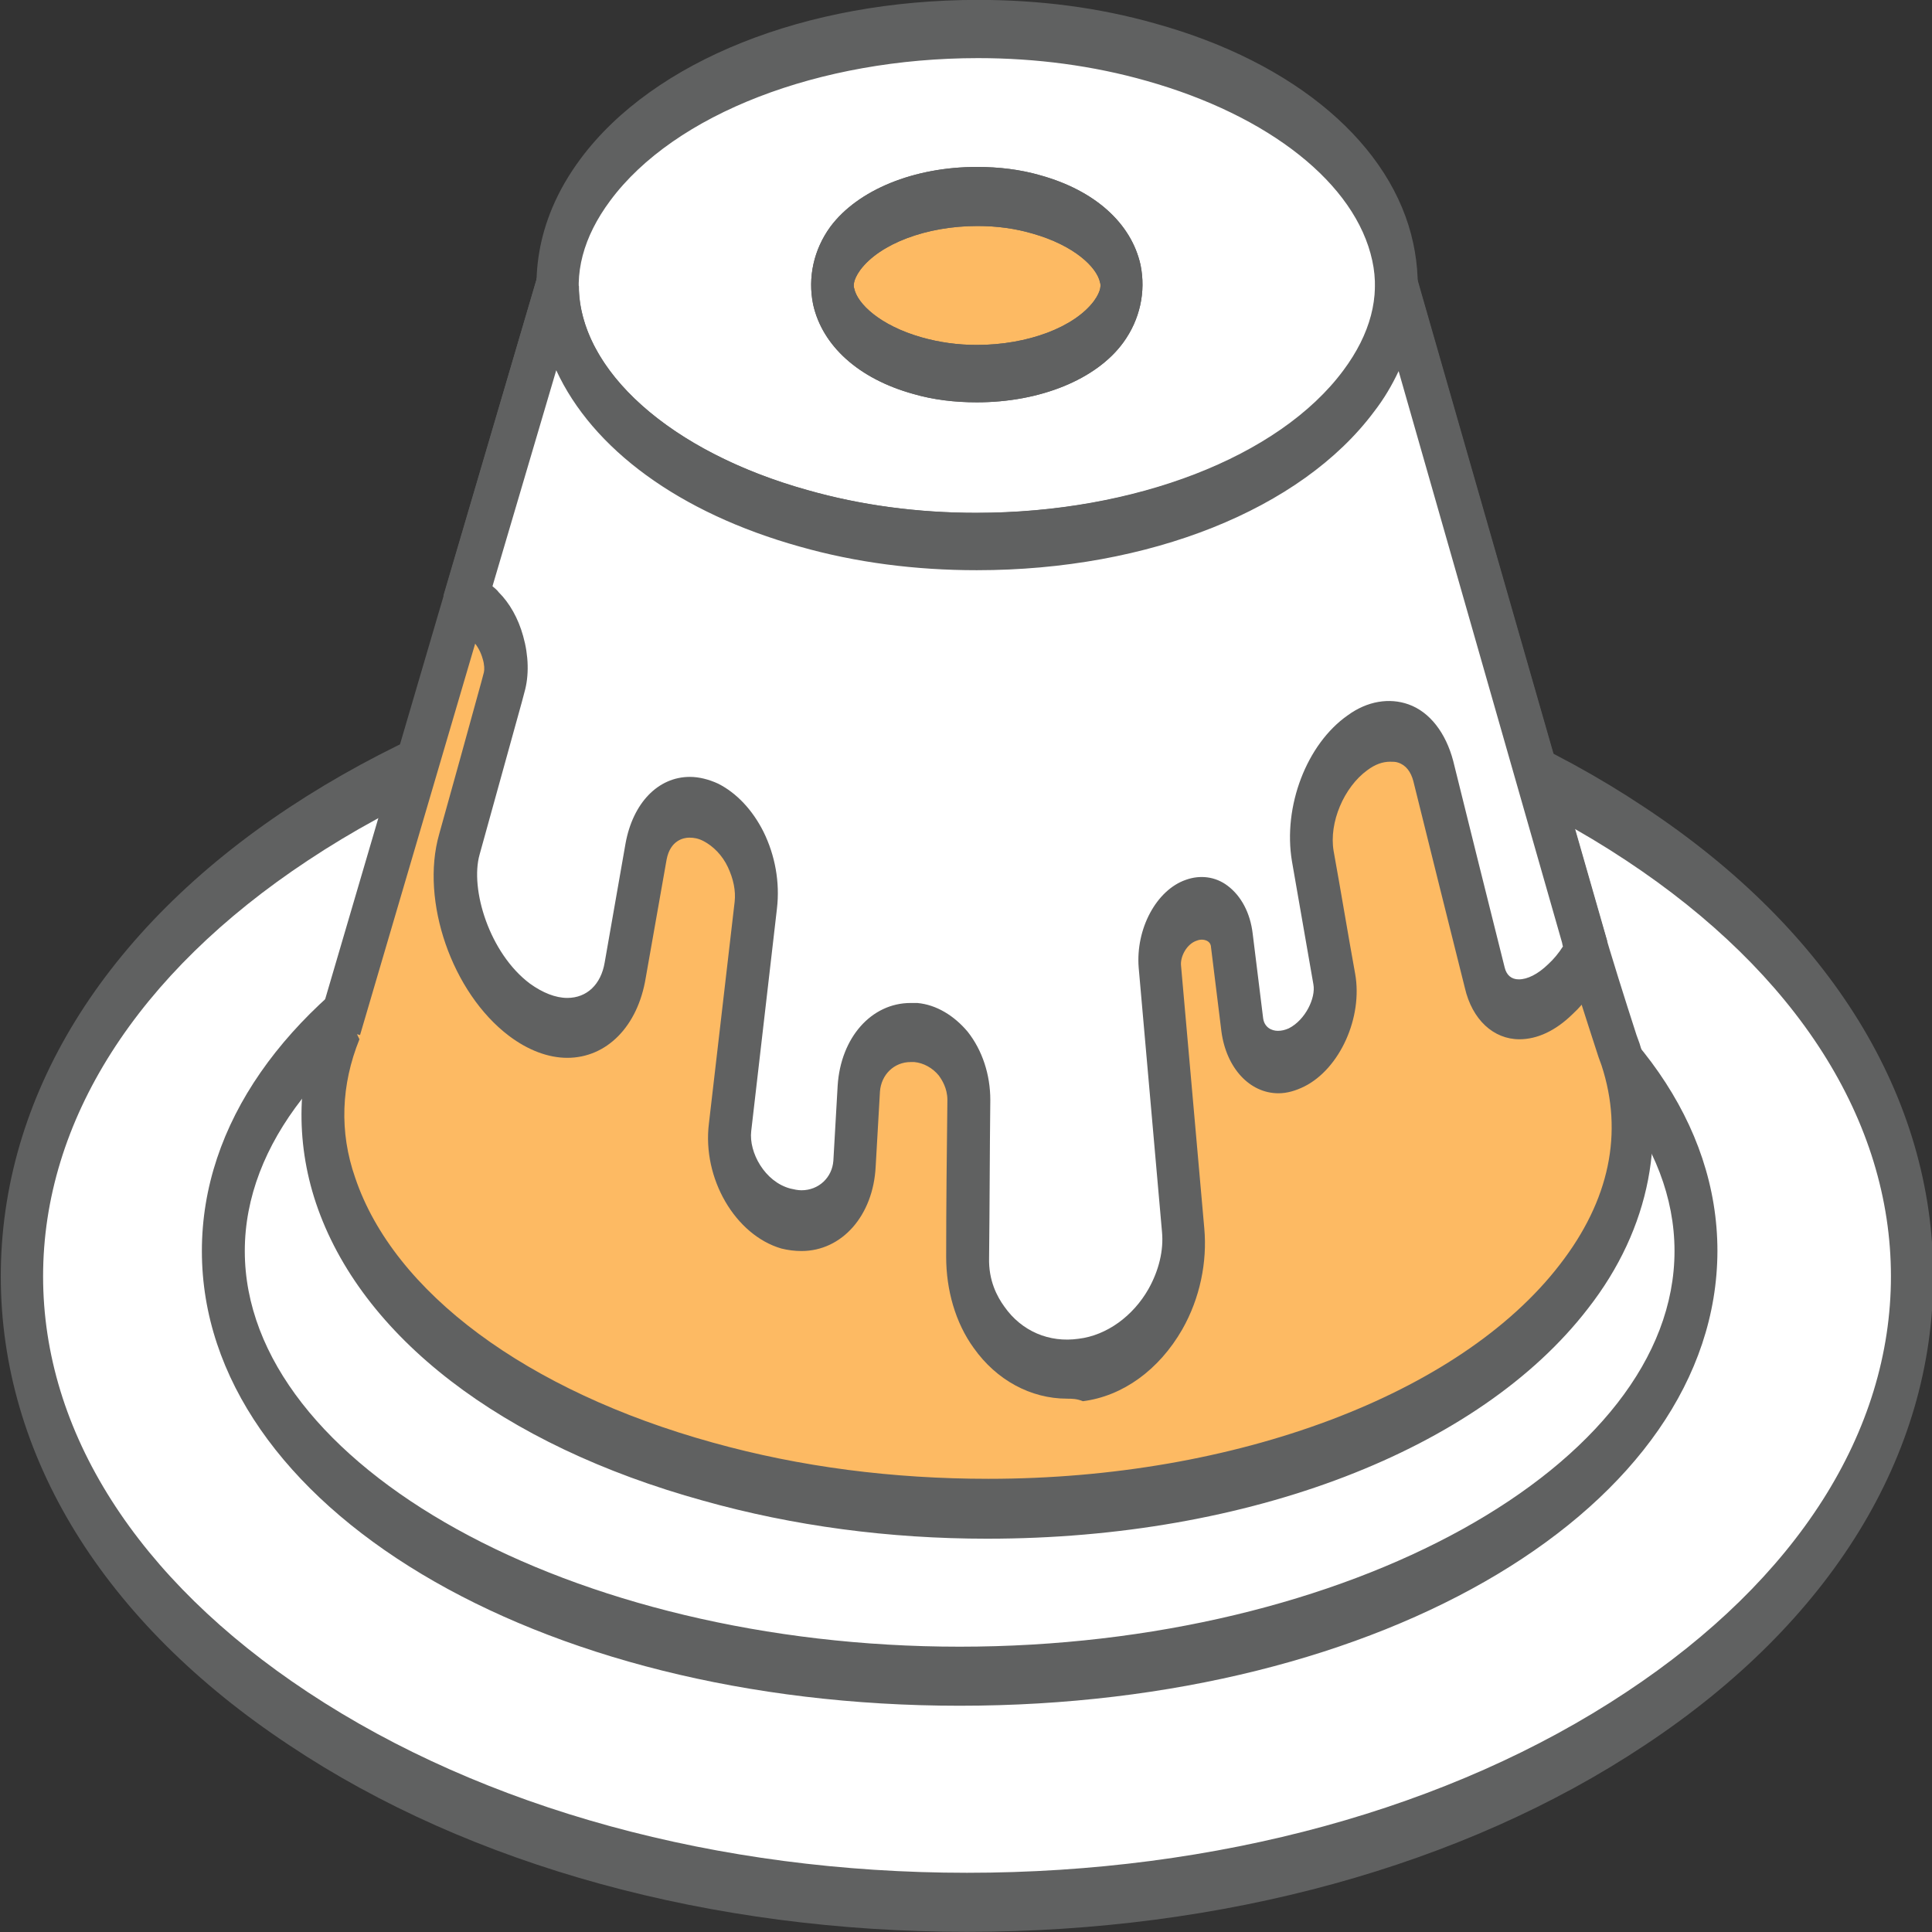 <?xml version="1.0" encoding="UTF-8" standalone="no"?>
<!-- Created with Inkscape (http://www.inkscape.org/) -->

<svg
   width="150"
   height="150"
   viewBox="0 0 150 150"
   version="1.1"
   id="svg1"
   xml:space="preserve"
   xmlns="http://www.w3.org/2000/svg"
   xmlns:svg="http://www.w3.org/2000/svg"
   xmlns:rdf="http://www.w3.org/1999/02/22-rdf-syntax-ns#"
   xmlns:cc="http://creativecommons.org/ns#"
   xmlns:dc="http://purl.org/dc/elements/1.1/"><rect x="0" y="0" width="150" height="150" fill="#333333" stroke="none"/><defs
     id="defs1" /><g
     id="layer1"
     transform="translate(-2687.492,249.509)"><g
       id="g107"
       transform="matrix(0.476,0,0,0.655,2423.135,-494.421)">
			<g
   id="g36">
				<ellipse
   fill="#ffffff"
   cx="713.1"
   cy="525.3"
   rx="154.2"
   ry="74.2"
   id="ellipse35" />
				<path
   fill="#606161"
   d="m 713.1,602.9 c -41.7,0 -81,-7.8 -110.5,-22.1 -30.4,-14.6 -47.1,-34.4 -47.1,-55.6 0,-21.2 16.7,-41 47.1,-55.6 29.6,-14.2 68.8,-22.1 110.5,-22.1 41.7,0 81,7.8 110.5,22.1 30.4,14.6 47.1,34.4 47.1,55.6 0,21.2 -16.7,41 -47.1,55.6 -29.6,14.3 -68.8,22.1 -110.5,22.1 z m 0,-148.4 c -40.7,0 -78.9,7.6 -107.5,21.4 -27.9,13.4 -43.2,30.9 -43.2,49.3 0,18.4 15.3,35.9 43.2,49.3 28.7,13.8 66.9,21.4 107.5,21.4 40.7,0 78.9,-7.6 107.5,-21.4 27.9,-13.4 43.2,-30.9 43.2,-49.3 0,-18.4 -15.3,-35.9 -43.2,-49.3 -28.7,-13.8 -66.9,-21.4 -107.5,-21.4 z"
   id="path35" />
			</g>
			<g
   id="g37">
				<ellipse
   fill="#ffffff"
   cx="711.9"
   cy="522.2"
   rx="120.1"
   ry="50.4"
   id="ellipse36" />
				<path
   fill="#606161"
   d="m 711.9,576.1 c -69.3,0 -123.6,-23.7 -123.6,-53.9 0,-30.2 54.3,-53.9 123.6,-53.9 69.3,0 123.6,23.7 123.6,53.9 -0.1,30.3 -54.4,53.9 -123.6,53.9 z m 0,-100.8 c -63.2,0 -116.6,21.5 -116.6,46.9 0,25.4 53.4,46.9 116.6,46.9 63.2,0 116.6,-21.5 116.6,-46.9 0,-25.4 -53.4,-46.9 -116.6,-46.9 z"
   id="path36" />
			</g>
			<g
   id="g38">
				<path
   fill="#fdba63"
   d="M 813.3,484.2 783.1,407.7 H 646.3 l -35.5,87.7 v 0 c -11.7,20.9 12.5,43.4 59.9,53 53.7,10.8 117,1 141.3,-22 9.4,-8.9 11.6,-18.5 7.6,-27.5 -2.1,-4.9 -4.3,-9.8 -6.3,-14.7 z"
   id="path37" />
			</g>
			<g
   id="g39">
				<path
   fill="#fdba63"
   d="m 814.3,486.5 c -1.1,1.7 -2.6,3.2 -4.4,4.5 -5.4,3.7 -10.9,2.9 -12.4,-1.3 -2.8,-8.2 -5.6,-16.3 -8.4,-24.5 -0.8,-2.4 -2.6,-3.9 -4.8,-4.5 -2.2,-0.6 -4.9,-0.3 -7.4,1.1 -5.2,2.7 -8.5,8.4 -7.3,13.4 1.2,4.9 2.3,9.7 3.5,14.6 0.8,3.5 -1.9,7.8 -6.1,9.3 -4.3,1.6 -8.2,-0.3 -8.8,-3.9 -0.6,-3.3 -1.2,-6.7 -1.7,-10 -0.3,-1.4 -1.1,-2.5 -2.3,-3.2 -1.2,-0.6 -2.7,-0.8 -4.3,-0.4 -3.2,0.8 -5.5,3.7 -5.2,6.6 1.3,10.4 2.5,20.8 3.8,31.3 1,7.5 -6.4,15.6 -16.7,16.6 -10.3,1 -18.5,-5.5 -18.4,-13.2 0,-6.2 0.1,-12.4 0.2,-18.7 0,-2.1 -1,-4 -2.5,-5.5 -1.6,-1.4 -3.7,-2.4 -6.1,-2.6 -4.8,-0.4 -8.9,2.4 -9.3,6.6 -0.2,3 -0.5,5.9 -0.7,8.9 -0.3,3.9 -3.9,6.8 -8.6,6.8 -0.8,0 -1.7,-0.1 -2.5,-0.3 -5.8,-1.2 -9.9,-6.3 -9.1,-10.8 1.4,-8.8 2.8,-17.6 4.2,-26.4 0.4,-2.3 -0.3,-4.6 -1.7,-6.6 -1.3,-2 -3.3,-3.6 -5.7,-4.4 -1.2,-0.4 -2.3,-0.6 -3.4,-0.6 -3.4,0 -6.3,1.9 -7.1,5.2 -1.1,4.7 -2.3,9.4 -3.4,14 -1,4.3 -4.7,6.9 -9.5,6.9 -2.4,0 -5.1,-0.7 -7.8,-2.2 -7.9,-4.3 -12.2,-13.6 -9.8,-19.6 2.5,-6.4 4.9,-12.8 7.3,-19.2 0.5,-1.2 0.4,-2.7 -0.2,-4.1 -0.6,-1.4 -1.5,-2.7 -2.8,-3.7 -1.2,-0.9 -2.5,-1.3 -3.6,-1.2 l 15.4,-38 v 0 h 136.8 v 0 l 30.2,76.5 c -0.1,1.1 0.2,1.9 0.6,2.6 z"
   id="path38" />
			</g>
			<g
   id="g40">
				<path
   fill="#606161"
   d="m 716.4,556.3 c 0,0 0,0 0,0 -16,0 -31.6,-1.5 -46.3,-4.5 -32.9,-6.6 -55.9,-19.5 -63.2,-35.3 -3.4,-7.4 -3.1,-15.2 0.8,-22.4 l 35.4,-87.6 3.2,-2.2 h 136.8 l 3.2,2.2 30.2,76.5 c 1.8,4.5 3.8,9.1 5.8,13.6 l 0.5,1 c 4.7,10.7 1.8,21.9 -8.4,31.4 -17.8,16.8 -55.3,27.3 -98,27.3 z m -102.8,-59.8 0.4,0.6 c -3,5.4 -3.3,11 -0.7,16.4 6.3,13.6 28,25.3 58.3,31.4 14.3,2.9 29.4,4.3 45,4.3 0,0 0,0 0,0 40.3,0 76.9,-10 93.2,-25.4 8.1,-7.6 10.4,-15.6 6.8,-23.6 l -0.5,-1 c -2,-4.5 -4.1,-9.1 -5.9,-13.8 L 780.9,411.1 H 648.7 l -34.6,85.5 z"
   id="path39" />
			</g>
			<g
   id="g51">
				<path
   fill="#fdba63"
   d="m 777,420.2 c -15.7,15.3 -56.2,22.1 -90.6,15.1 -34.4,-6.9 -49.6,-24.9 -33.9,-40.2 15.7,-15.3 56.2,-22.1 90.6,-15.1 34.4,7 49.5,25 33.9,40.2 z"
   id="path42" />
			</g>
			<g
   id="g81">
				<path
   fill="#ffffff"
   d="m 777,420.2 c -15.7,15.3 -56.2,22.1 -90.6,15.1 -34.4,-6.9 -49.6,-24.9 -33.9,-40.2 15.7,-15.3 56.2,-22.1 90.6,-15.1 34.4,7 49.5,25 33.9,40.2 z"
   id="path58" />
				<path
   fill="#606161"
   d="m 714.6,441.6 c -10,0 -19.7,-0.9 -28.9,-2.8 -22.9,-4.6 -38.7,-14.4 -42.1,-26.1 -1.4,-4.8 -1.5,-12.2 6.5,-20 11.9,-11.6 36.7,-18.8 64.8,-18.8 10,0 19.7,0.9 28.9,2.8 22.9,4.6 38.7,14.4 42.1,26.1 1.4,4.8 1.5,12.2 -6.5,20 -11.9,11.5 -36.7,18.8 -64.8,18.8 z m 0.3,-60.8 c -25.9,0 -49.5,6.6 -60,16.9 -4.4,4.3 -6,8.7 -4.7,13 2.7,9.1 16.8,17.2 36.8,21.3 8.7,1.8 18,2.7 27.5,2.7 25.9,0 49.5,-6.6 60,-16.9 4.4,-4.3 6,-8.7 4.7,-13 -2.7,-9.1 -16.8,-17.2 -36.8,-21.3 -8.7,-1.8 -18,-2.7 -27.5,-2.7 z"
   id="path64" />
			</g>
			<g
   id="g101">
				<path
   fill="#fdba63"
   d="m 736.3,412 c -5.4,5.3 -19.4,7.6 -31.2,5.2 -11.9,-2.4 -17.1,-8.6 -11.7,-13.9 5.4,-5.3 19.4,-7.6 31.2,-5.2 11.8,2.4 17.1,8.6 11.7,13.9 z"
   id="path96" />
			</g>
			<g
   id="g102">
				<path
   fill="#606161"
   d="m 714.7,421.6 c -3.6,0 -7.1,-0.3 -10.4,-1 -8.9,-1.8 -14.8,-5.7 -16.3,-10.6 -0.9,-3.2 0.1,-6.5 2.8,-9.2 4.5,-4.4 13.7,-7.1 23.9,-7.1 3.6,0 7.1,0.3 10.4,1 8.9,1.8 14.8,5.7 16.3,10.6 0.9,3.2 -0.1,6.5 -2.8,9.2 -4.4,4.4 -13.6,7.1 -23.9,7.1 z m 0.1,-20.9 c -8.3,0 -15.9,2.1 -19.1,5.2 -1.3,1.3 -1.1,2 -1,2.2 0.5,1.8 4.2,4.4 11,5.8 2.9,0.6 5.9,0.9 9,0.9 8.3,0 15.9,-2.1 19.1,-5.2 1.3,-1.3 1.1,-2 1,-2.2 -0.5,-1.8 -4.2,-4.4 -11,-5.8 -2.8,-0.6 -5.8,-0.9 -9,-0.9 z"
   id="path101" />
			</g>
			<g
   id="g103">
				<path
   fill="#606161"
   d="m 714.7,421.6 c -3.6,0 -7.1,-0.3 -10.4,-1 -8.9,-1.8 -14.8,-5.7 -16.3,-10.6 -0.9,-3.2 0.1,-6.5 2.8,-9.2 4.5,-4.4 13.7,-7.1 23.9,-7.1 3.6,0 7.1,0.3 10.4,1 8.9,1.8 14.8,5.7 16.3,10.6 0.9,3.2 -0.1,6.5 -2.8,9.2 -4.4,4.4 -13.6,7.1 -23.9,7.1 z m 0.1,-20.9 c -8.3,0 -15.9,2.1 -19.1,5.2 -1.3,1.3 -1.1,2 -1,2.2 0.5,1.8 4.2,4.4 11,5.8 2.9,0.6 5.9,0.9 9,0.9 8.3,0 15.9,-2.1 19.1,-5.2 1.3,-1.3 1.1,-2 1,-2.2 -0.5,-1.8 -4.2,-4.4 -11,-5.8 -2.8,-0.6 -5.8,-0.9 -9,-0.9 z"
   id="path102" />
			</g>
			<g
   id="g106">
				<g
   id="g104">
					<path
   fill="#ffffff"
   d="m 814.3,486.5 c -1.1,1.7 -2.6,3.2 -4.4,4.5 -5.4,3.7 -10.9,2.9 -12.4,-1.3 -2.8,-8.2 -5.6,-16.3 -8.4,-24.5 -0.8,-2.4 -2.6,-3.9 -4.8,-4.5 -2.2,-0.6 -4.9,-0.3 -7.4,1.1 -5.2,2.7 -8.5,8.4 -7.3,13.4 1.2,4.9 2.3,9.7 3.5,14.6 0.8,3.5 -1.9,7.8 -6.1,9.3 -4.3,1.6 -8.2,-0.3 -8.8,-3.9 -0.6,-3.3 -1.2,-6.7 -1.7,-10 -0.3,-1.4 -1.1,-2.5 -2.3,-3.2 -1.2,-0.6 -2.7,-0.8 -4.3,-0.4 -3.2,0.8 -5.5,3.7 -5.2,6.6 1.3,10.4 2.5,20.8 3.8,31.3 1,7.5 -6.4,15.6 -16.7,16.6 -10.3,1 -18.5,-5.5 -18.4,-13.2 0,-6.2 0.1,-12.4 0.2,-18.7 0,-2.1 -1,-4 -2.5,-5.5 -1.6,-1.4 -3.7,-2.4 -6.1,-2.6 -4.8,-0.4 -8.9,2.4 -9.3,6.6 -0.2,3 -0.5,5.9 -0.7,8.9 -0.3,3.9 -3.9,6.8 -8.6,6.8 -0.8,0 -1.7,-0.1 -2.5,-0.3 -5.8,-1.2 -9.9,-6.3 -9.1,-10.8 1.4,-8.8 2.8,-17.6 4.2,-26.4 0.4,-2.3 -0.3,-4.6 -1.7,-6.6 -1.3,-2 -3.3,-3.6 -5.7,-4.4 -1.2,-0.4 -2.3,-0.6 -3.4,-0.6 -3.4,0 -6.3,1.9 -7.1,5.2 -1.1,4.7 -2.3,9.4 -3.4,14 -1,4.3 -4.7,6.9 -9.5,6.9 -2.4,0 -5.1,-0.7 -7.8,-2.2 -7.9,-4.3 -12.2,-13.6 -9.8,-19.6 2.5,-6.4 4.9,-12.8 7.3,-19.2 0.5,-1.2 0.4,-2.7 -0.2,-4.1 -0.6,-1.4 -1.5,-2.7 -2.8,-3.7 -1.2,-0.9 -2.5,-1.3 -3.6,-1.2 l 15.4,-38 c 0,11.6 14.9,22.6 40.1,27.6 34.4,6.9 75,0.2 90.6,-15.1 4.2,-4.1 6.1,-8.3 6.2,-12.5 l 30.2,76.5 c -0.2,1.1 0.1,1.9 0.5,2.6 z"
   id="path103" />
				</g>
				<g
   id="g105">
					<path
   fill="#606161"
   d="m 729.4,539.7 c -5.9,0 -11.5,-2.2 -15.2,-6 -3,-3 -4.5,-6.9 -4.5,-10.8 0,-6.2 0.1,-12.4 0.2,-18.6 0,-1.4 -0.9,-2.4 -1.4,-2.9 -1,-0.9 -2.5,-1.5 -4,-1.6 -0.2,0 -0.4,0 -0.6,0 -2.7,0 -4.8,1.5 -5,3.5 l -0.7,8.9 c -0.4,5.8 -5.5,10 -12.1,10 -1.1,0 -2.2,-0.1 -3.3,-0.3 -7.5,-1.6 -12.9,-8.3 -11.8,-14.8 l 4.2,-26.3 c 0.2,-1.3 -0.2,-2.7 -1.1,-4.1 -0.9,-1.4 -2.4,-2.5 -4,-3.1 -0.8,-0.3 -1.5,-0.4 -2.3,-0.4 -0.9,0 -3.1,0.3 -3.7,2.6 l -3.4,14 c -1.3,5.8 -6.4,9.5 -12.8,9.5 -3.1,0 -6.4,-0.9 -9.5,-2.6 -9.3,-5.1 -14.5,-16 -11.4,-23.9 2.3,-6 4.6,-12 6.9,-18.1 l 0.4,-1.1 c 0.1,-0.3 0.1,-0.9 -0.2,-1.6 -0.3,-0.8 -0.9,-1.6 -1.6,-2.1 -0.7,-0.5 -1.2,-0.6 -1.4,-0.6 l -3.4,-4.8 15.4,-38 6.7,1.3 c 0,10 15,19.7 37.3,24.2 8.7,1.8 18,2.7 27.6,2.7 25.9,0 49.5,-6.6 59.9,-16.8 3.4,-3.3 5.1,-6.7 5.1,-10 l 6.7,-1.3 30.2,76.5 c 0.3,0.8 0.6,1.5 0.9,2.3 l -0.3,3.3 c -1.4,2.1 -3.2,4 -5.3,5.4 -2.8,2 -5.8,3 -8.7,3 -4.2,0 -7.7,-2.3 -8.9,-6.1 -2.8,-8.1 -5.6,-16.3 -8.4,-24.5 -0.4,-1.1 -1.2,-1.9 -2.5,-2.2 -0.4,-0.1 -0.8,-0.1 -1.3,-0.1 -1.2,0 -2.4,0.3 -3.7,1 -3.8,2 -6.3,6.2 -5.5,9.6 1.2,4.8 2.3,9.7 3.5,14.5 1.3,5.2 -2.5,11.3 -8.3,13.4 -1.4,0.5 -2.8,0.8 -4.2,0.8 -4.7,0 -8.5,-3 -9.3,-7.3 l -1.7,-10 c 0,-0.2 -0.1,-0.5 -0.5,-0.7 -0.4,-0.2 -1.1,-0.3 -1.8,-0.1 -1.7,0.4 -2.7,1.9 -2.6,2.9 l 3.8,31.2 c 0.5,4 -0.7,8.3 -3.6,12 -3.8,4.8 -9.7,7.9 -16.2,8.5 -1,-0.3 -1.8,-0.3 -2.6,-0.3 z m -25.5,-46.9 c 0.4,0 0.7,0 1.1,0 3.1,0.2 6,1.5 8.2,3.4 2.4,2.2 3.7,5.1 3.7,8.1 -0.1,6.2 -0.1,12.4 -0.2,18.7 -0.1,2.7 1.3,4.6 2.5,5.8 2.8,2.9 7.3,4.3 12.1,3.8 4.6,-0.4 8.9,-2.7 11.4,-5.9 1.7,-2.2 2.5,-4.6 2.2,-6.8 l -3.8,-31.3 c -0.5,-4.6 2.9,-9.2 7.7,-10.4 2.3,-0.6 4.8,-0.4 6.8,0.7 2.2,1.2 3.7,3.2 4.1,5.7 l 1.7,10 c 0.2,1.1 1.4,1.5 2.4,1.5 0.6,0 1.2,-0.1 1.8,-0.3 2.7,-1 4.4,-3.6 4,-5.2 -1.2,-4.9 -2.3,-9.7 -3.5,-14.6 -1.5,-6.5 2.4,-13.9 9.1,-17.3 3.2,-1.7 6.8,-2.1 9.9,-1.3 3.5,0.9 6.1,3.4 7.3,6.7 2.8,8.2 5.6,16.4 8.4,24.5 0.3,0.9 1.1,1.4 2.3,1.4 1.4,0 3.1,-0.6 4.8,-1.8 0.9,-0.6 1.7,-1.3 2.4,-2.1 -0.1,-0.2 -0.1,-0.4 -0.2,-0.6 l -26.6,-67.6 c -1.1,1.7 -2.4,3.3 -4,4.8 -11.9,11.6 -36.7,18.8 -64.8,18.8 -10,0 -19.7,-0.9 -28.9,-2.8 -19.7,-4 -33.8,-11.6 -39.7,-20.9 l -10.4,25.6 c 0.3,0.2 0.7,0.4 1,0.7 1.8,1.3 3.2,3.1 4,5.2 0.9,2.3 1,4.7 0.2,6.7 l -0.4,1.1 c -2.3,6 -4.6,12.1 -6.9,18.1 -1.6,4.1 1.6,11.7 8.2,15.3 2.1,1.1 4.2,1.7 6.1,1.7 3.2,0 5.5,-1.6 6.1,-4.2 l 3.4,-14.1 c 1.2,-4.8 5.3,-7.9 10.5,-7.9 1.5,0 3.1,0.3 4.6,0.8 3,1.1 5.6,3.1 7.4,5.7 1.9,2.8 2.7,6 2.2,9.1 l -4.2,26.4 c -0.4,2.5 2.2,6 6.4,6.8 0.6,0.1 1.2,0.2 1.8,0.2 2.8,0 5,-1.5 5.2,-3.5 l 0.7,-8.9 c 0.5,-5.7 5.5,-9.8 11.9,-9.8 z"
   id="path104" />
				</g>
			</g>
		</g></g></svg>
